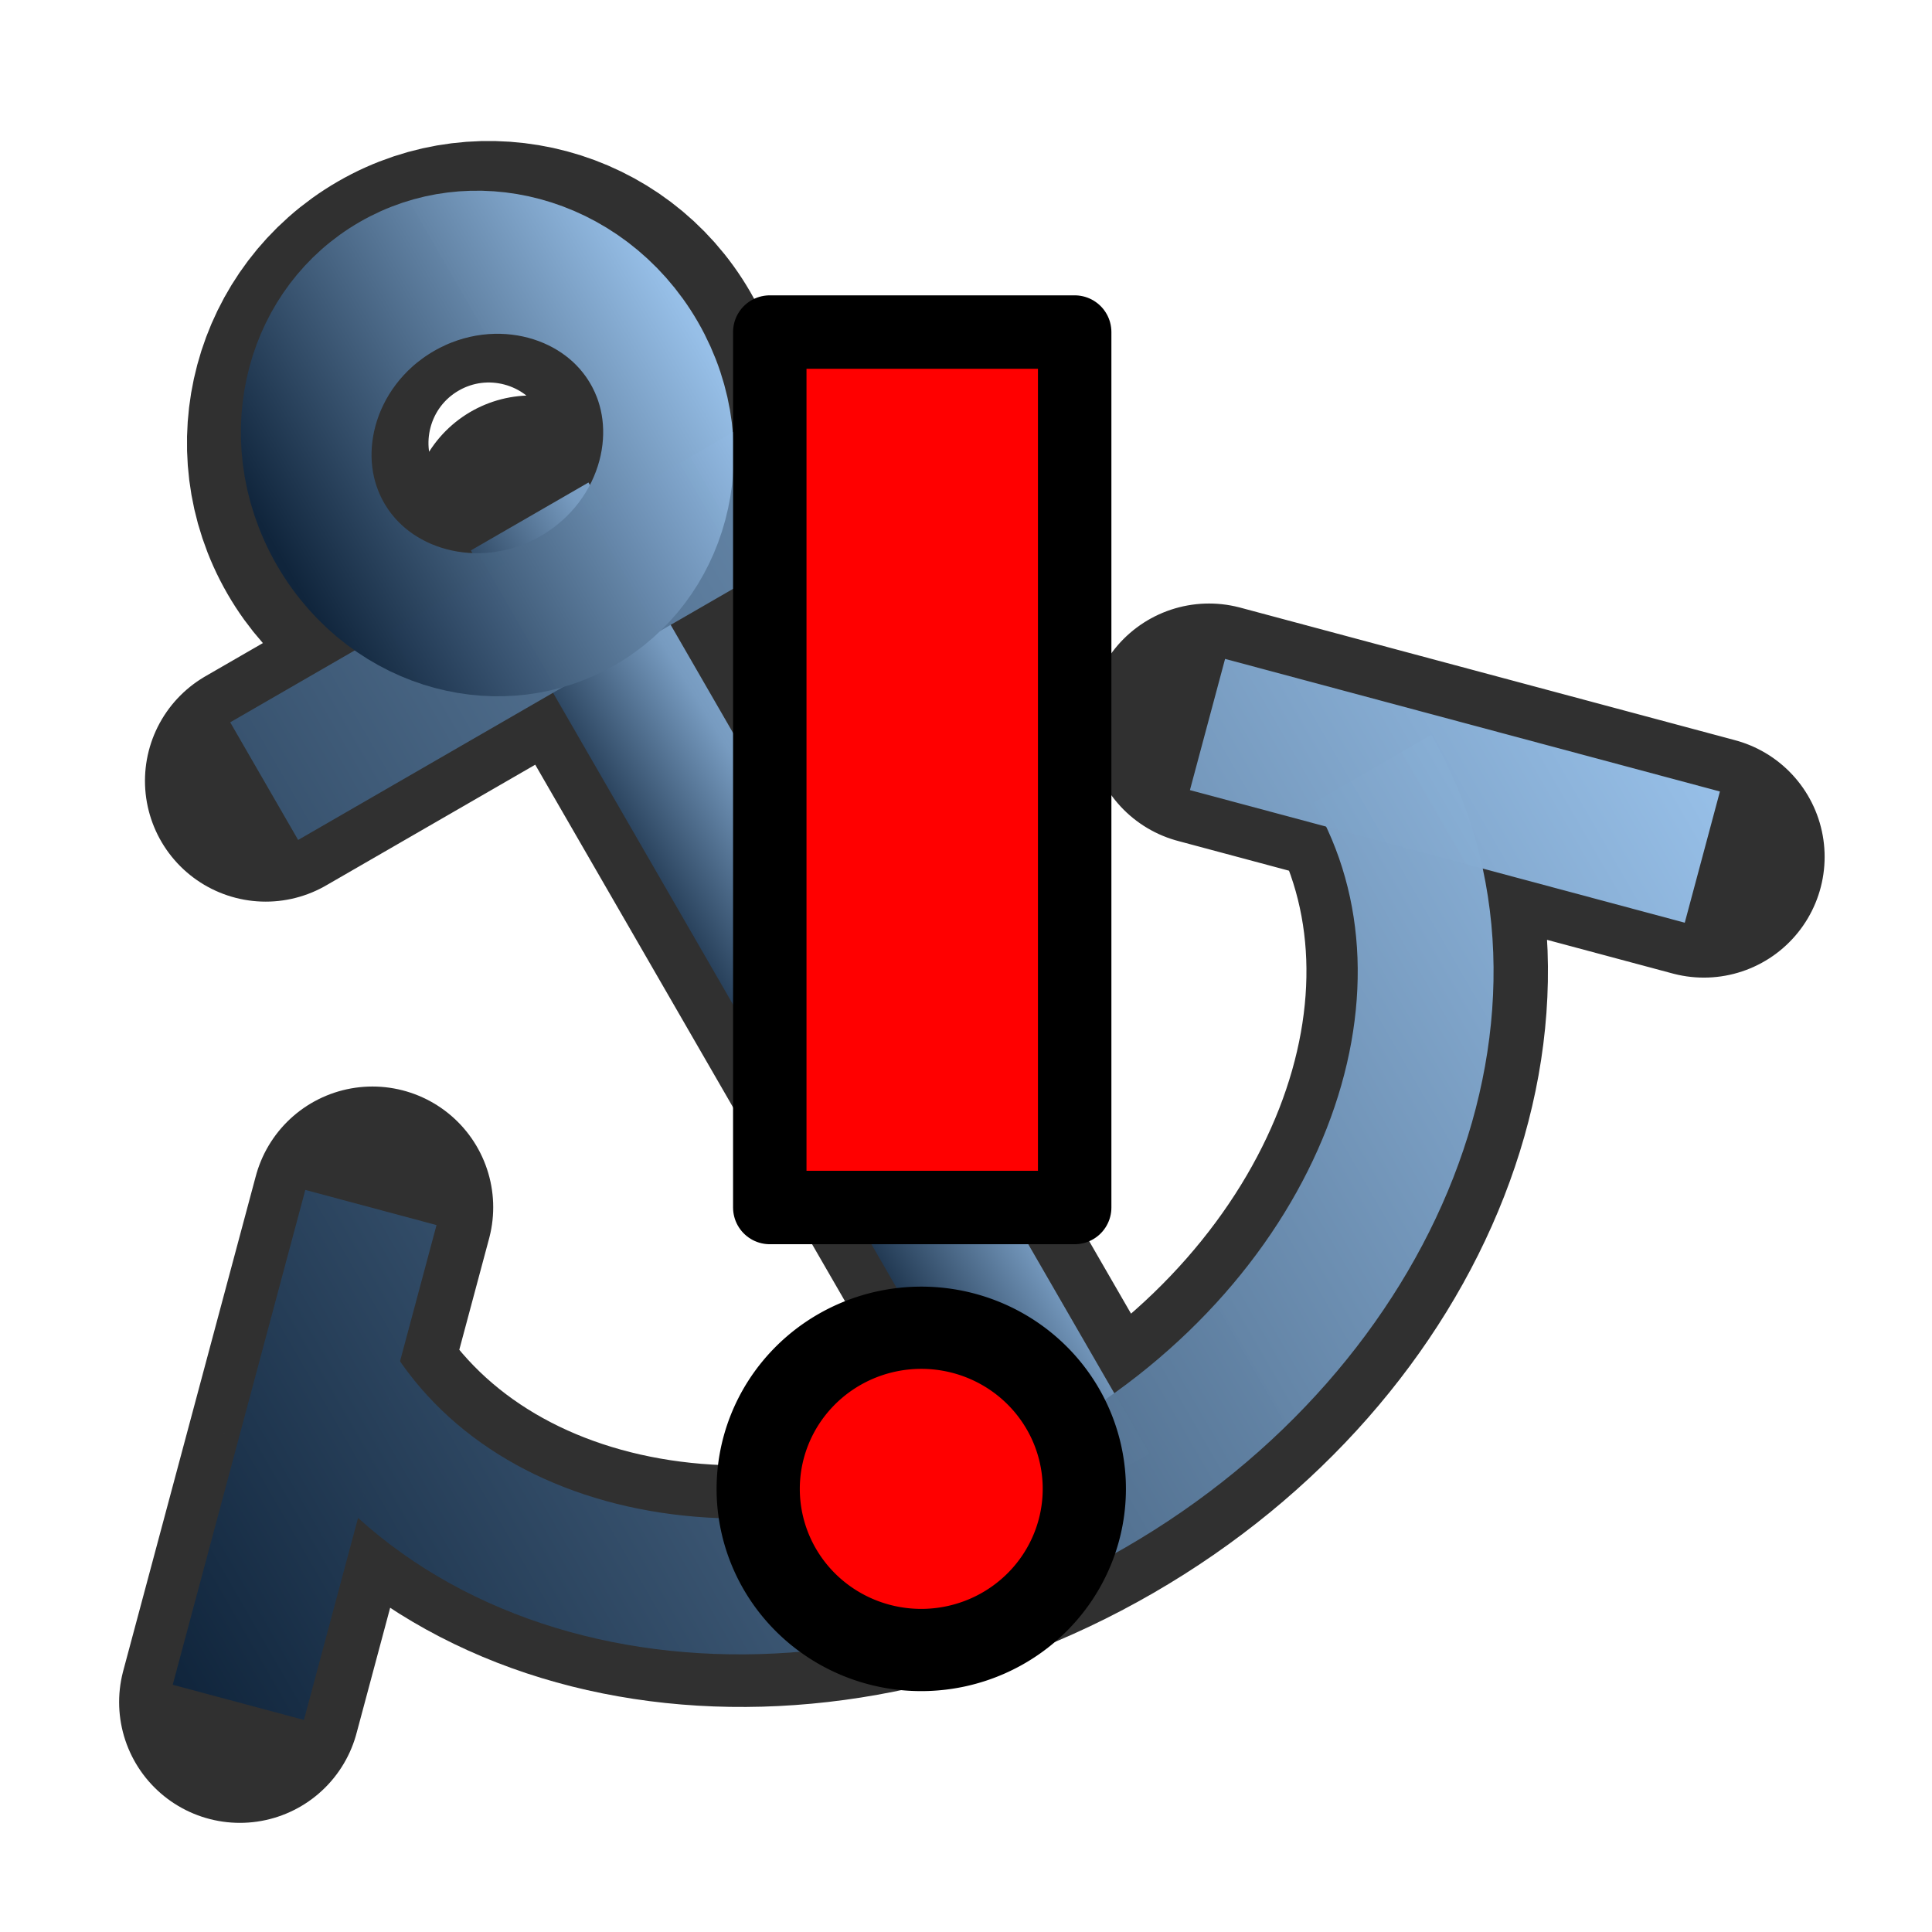 <?xml version="1.0" encoding="UTF-8" standalone="no"?>
<!-- Created with Inkscape (http://www.inkscape.org/) -->

<svg
   xmlns:dc="http://purl.org/dc/elements/1.1/"
   xmlns:cc="http://creativecommons.org/ns#"
   xmlns:rdf="http://www.w3.org/1999/02/22-rdf-syntax-ns#"
   xmlns:svg="http://www.w3.org/2000/svg"
   xmlns="http://www.w3.org/2000/svg"
   xmlns:xlink="http://www.w3.org/1999/xlink"
   xmlns:sodipodi="http://sodipodi.sourceforge.net/DTD/sodipodi-0.dtd"
   xmlns:inkscape="http://www.inkscape.org/namespaces/inkscape"
   width="256"
   height="256"
   id="svg2"
   version="1.1"
   inkscape:version="0.48.2 r9819"
   sodipodi:docname="status-icon-alert.svg"
   inkscape:export-filename="/home/wouter/nlnetlabs/dnssec-trigger/trunk/panel/status-icon-alert.png"
   inkscape:export-xdpi="22.5"
   inkscape:export-ydpi="22.5">
  <defs
     id="defs4">
    <linearGradient
       id="linearGradient7007">
      <stop
         style="stop-color:#10253c;stop-opacity:1;"
         offset="0"
         id="stop7009" />
      <stop
         id="stop7013"
         offset="0.56"
         style="stop-color:#779bc0;stop-opacity:1;" />
      <stop
         style="stop-color:#98c1ea;stop-opacity:1"
         offset="1"
         id="stop7011" />
    </linearGradient>
    <linearGradient
       id="linearGradient6997">
      <stop
         id="stop6999"
         offset="0"
         style="stop-color:#10253c;stop-opacity:1;" />
      <stop
         id="stop7001"
         offset="1"
         style="stop-color:#98c1ea;stop-opacity:1" />
    </linearGradient>
    <marker
       inkscape:stockid="DotM"
       orient="auto"
       refY="0.0"
       refX="0.0"
       id="DotM"
       style="overflow:visible">
      <path
         id="path4333"
         d="M -2.5,-1.0 C -2.5,1.76 -4.74,4.0 -7.5,4.0 C -10.26,4.0 -12.5,1.76 -12.5,-1.0 C -12.5,-3.76 -10.26,-6.0 -7.5,-6.0 C -4.74,-6.0 -2.5,-3.76 -2.5,-1.0 z "
         style="fill-rule:evenodd;stroke:#000000;stroke-width:1.0pt;marker-start:none;marker-end:none"
         transform="scale(0.4) translate(7.4, 1)" />
    </marker>
    <marker
       inkscape:stockid="Arrow1Lstart"
       orient="auto"
       refY="0.0"
       refX="0.0"
       id="Arrow1Lstart"
       style="overflow:visible">
      <path
         id="path4268"
         d="M 0.0,0.0 L 5.0,-5.0 L -12.5,0.0 L 5.0,5.0 L 0.0,0.0 z "
         style="fill-rule:evenodd;stroke:#000000;stroke-width:1.0pt;marker-start:none"
         transform="scale(0.8) translate(12.5,0)" />
    </marker>
    <linearGradient
       id="linearGradient3613">
      <stop
         style="stop-color:#10253c;stop-opacity:1;"
         offset="0"
         id="stop3615" />
      <stop
         style="stop-color:#98c1ea;stop-opacity:0.984;"
         offset="1"
         id="stop3617" />
    </linearGradient>
    <inkscape:perspective
       sodipodi:type="inkscape:persp3d"
       inkscape:vp_x="0 : 526.18109 : 1"
       inkscape:vp_y="0 : 1000 : 0"
       inkscape:vp_z="744.09448 : 526.18109 : 1"
       inkscape:persp3d-origin="372.04724 : 350.78739 : 1"
       id="perspective10" />
    <linearGradient
       inkscape:collect="always"
       xlink:href="#linearGradient3613"
       id="linearGradient3619"
       x1="10"
       y1="944.014"
       x2="246"
       y2="944.014"
       gradientUnits="userSpaceOnUse"
       spreadMethod="pad" />
    <linearGradient
       inkscape:collect="always"
       xlink:href="#linearGradient3613"
       id="linearGradient3621"
       gradientUnits="userSpaceOnUse"
       spreadMethod="pad"
       x1="10"
       y1="944.014"
       x2="246"
       y2="944.014" />
    <linearGradient
       inkscape:collect="always"
       xlink:href="#linearGradient3613"
       id="linearGradient3623"
       gradientUnits="userSpaceOnUse"
       spreadMethod="pad"
       x1="10"
       y1="944.014"
       x2="246"
       y2="944.014" />
    <linearGradient
       inkscape:collect="always"
       xlink:href="#linearGradient3613"
       id="linearGradient3625"
       gradientUnits="userSpaceOnUse"
       spreadMethod="pad"
       x1="10"
       y1="944.014"
       x2="246"
       y2="944.014" />
    <linearGradient
       inkscape:collect="always"
       xlink:href="#linearGradient3613"
       id="linearGradient3627"
       gradientUnits="userSpaceOnUse"
       spreadMethod="pad"
       x1="10"
       y1="944.014"
       x2="246"
       y2="944.014" />
    <linearGradient
       inkscape:collect="always"
       xlink:href="#linearGradient3613"
       id="linearGradient3629"
       gradientUnits="userSpaceOnUse"
       spreadMethod="pad"
       x1="10"
       y1="944.014"
       x2="246"
       y2="944.014" />
    <linearGradient
       inkscape:collect="always"
       xlink:href="#linearGradient3613"
       id="linearGradient3631"
       gradientUnits="userSpaceOnUse"
       spreadMethod="pad"
       x1="10"
       y1="944.014"
       x2="246"
       y2="944.014" />
    <linearGradient
       inkscape:collect="always"
       xlink:href="#linearGradient3613"
       id="linearGradient3635"
       gradientUnits="userSpaceOnUse"
       spreadMethod="pad"
       x1="10"
       y1="944.014"
       x2="246"
       y2="944.014"
       gradientTransform="matrix(0.866,-0.5,0.5,0.866,-477.032,166.626)" />
    <linearGradient
       inkscape:collect="always"
       xlink:href="#linearGradient3613"
       id="linearGradient3638"
       gradientUnits="userSpaceOnUse"
       spreadMethod="pad"
       x1="10"
       y1="944.014"
       x2="246"
       y2="944.014"
       gradientTransform="matrix(0.866,-0.5,0.5,0.866,-477.032,166.626)" />
    <linearGradient
       inkscape:collect="always"
       xlink:href="#linearGradient3613"
       id="linearGradient3641"
       gradientUnits="userSpaceOnUse"
       spreadMethod="pad"
       x1="10"
       y1="944.014"
       x2="246"
       y2="944.014"
       gradientTransform="matrix(0.866,-0.5,0.5,0.866,-477.032,166.626)" />
    <linearGradient
       inkscape:collect="always"
       xlink:href="#linearGradient3613"
       id="linearGradient3647"
       gradientUnits="userSpaceOnUse"
       spreadMethod="pad"
       x1="10"
       y1="944.014"
       x2="246"
       y2="944.014"
       gradientTransform="matrix(0.866,-0.5,0.5,0.866,-477.032,166.626)" />
    <linearGradient
       inkscape:collect="always"
       xlink:href="#linearGradient3613"
       id="linearGradient3656"
       x1="-270.606"
       y1="120"
       x2="-145.394"
       y2="120"
       gradientUnits="userSpaceOnUse" />
    <linearGradient
       inkscape:collect="always"
       xlink:href="#linearGradient7007"
       id="linearGradient5547"
       x1="103"
       y1="943.362"
       x2="137.205"
       y2="922.157"
       gradientUnits="userSpaceOnUse" />
    <linearGradient
       inkscape:collect="always"
       xlink:href="#linearGradient6997"
       id="linearGradient6995"
       x1="85"
       y1="958.362"
       x2="103"
       y2="943.362"
       gradientUnits="userSpaceOnUse" />
    <inkscape:perspective
       id="perspective7031"
       inkscape:persp3d-origin="0.5 : 0.33333333 : 1"
       inkscape:vp_z="1 : 0.5 : 1"
       inkscape:vp_y="0 : 1000 : 0"
       inkscape:vp_x="0 : 0.5 : 1"
       sodipodi:type="inkscape:persp3d" />
    <linearGradient
       id="linearGradient6997-1">
      <stop
         id="stop6999-0"
         offset="0"
         style="stop-color:#10253c;stop-opacity:1;" />
      <stop
         id="stop7001-9"
         offset="1"
         style="stop-color:#98c1ea;stop-opacity:1" />
    </linearGradient>
    <linearGradient
       id="linearGradient7007-5">
      <stop
         style="stop-color:#10253c;stop-opacity:1;"
         offset="0"
         id="stop7009-6" />
      <stop
         id="stop7013-2"
         offset="0.56"
         style="stop-color:#779bc0;stop-opacity:1;" />
      <stop
         style="stop-color:#98c1ea;stop-opacity:1"
         offset="1"
         id="stop7011-5" />
    </linearGradient>
    <linearGradient
       id="linearGradient3613-1">
      <stop
         style="stop-color:#10253c;stop-opacity:1;"
         offset="0"
         id="stop3615-7" />
      <stop
         style="stop-color:#98c1ea;stop-opacity:0.984;"
         offset="1"
         id="stop3617-7" />
    </linearGradient>
    <linearGradient
       id="linearGradient7049">
      <stop
         style="stop-color:#10253c;stop-opacity:1;"
         offset="0"
         id="stop7051" />
      <stop
         style="stop-color:#98c1ea;stop-opacity:0.984;"
         offset="1"
         id="stop7053" />
    </linearGradient>
    <linearGradient
       id="linearGradient7056">
      <stop
         style="stop-color:#10253c;stop-opacity:1;"
         offset="0"
         id="stop7058" />
      <stop
         style="stop-color:#98c1ea;stop-opacity:0.984;"
         offset="1"
         id="stop7060" />
    </linearGradient>
    <linearGradient
       id="linearGradient7063">
      <stop
         style="stop-color:#10253c;stop-opacity:1;"
         offset="0"
         id="stop7065" />
      <stop
         style="stop-color:#98c1ea;stop-opacity:0.984;"
         offset="1"
         id="stop7067" />
    </linearGradient>
    <linearGradient
       inkscape:collect="always"
       xlink:href="#linearGradient3613-1"
       id="linearGradient3656-9"
       x1="-270.606"
       y1="120"
       x2="-145.394"
       y2="120"
       gradientUnits="userSpaceOnUse" />
    <linearGradient
       id="linearGradient7070">
      <stop
         style="stop-color:#10253c;stop-opacity:1;"
         offset="0"
         id="stop7072" />
      <stop
         style="stop-color:#98c1ea;stop-opacity:0.984;"
         offset="1"
         id="stop7074" />
    </linearGradient>
    <inkscape:perspective
       id="perspective7320"
       inkscape:persp3d-origin="0.5 : 0.33333333 : 1"
       inkscape:vp_z="1 : 0.5 : 1"
       inkscape:vp_y="0 : 1000 : 0"
       inkscape:vp_x="0 : 0.5 : 1"
       sodipodi:type="inkscape:persp3d" />
  </defs>
  <sodipodi:namedview
     id="base"
     pagecolor="#ffffff"
     bordercolor="#666666"
     borderopacity="1.0"
     inkscape:pageopacity="0"
     inkscape:pageshadow="2"
     inkscape:zoom="1"
     inkscape:cx="-52.71867"
     inkscape:cy="122.58937"
     inkscape:document-units="px"
     inkscape:current-layer="layer1"
     showgrid="true"
     inkscape:window-width="1680"
     inkscape:window-height="1002"
     inkscape:window-x="-3"
     inkscape:window-y="-3"
     inkscape:window-maximized="1"
     inkscape:snap-global="true">
    <inkscape:grid
       type="xygrid"
       id="grid2816"
       empspacing="5"
       visible="true"
       enabled="true"
       snapvisiblegridlinesonly="true"
       spacingx="16px"
       spacingy="16px" />
  </sodipodi:namedview>
  <g
     inkscape:label="Layer 1"
     inkscape:groupmode="layer"
     id="layer1"
     transform="translate(0,-796.362)">
    <g
       transform="translate(-474.426,-138.136)"
       id="g7015-1"
       style="stroke:#000000;stroke-width:32;stroke-linecap:round;stroke-miterlimit:0.55;stroke-opacity:0.695;stroke-dasharray:none">
      <path
         id="path3646-3"
         style="fill:none;stroke:#000000;stroke-width:32;stroke-linecap:round;stroke-linejoin:miter;stroke-miterlimit:0.55;stroke-opacity:0.812;stroke-dasharray:none;marker-start:none;marker-mid:none;marker-end:none"
         d="m 559.989,981.184 c 6.627,11.479 2.694,26.157 -8.785,32.785 -11.479,6.627 -26.157,2.694 -32.785,-8.785 -6.627,-11.479 -2.694,-26.157 8.785,-32.785 11.479,-6.627 26.157,-2.694 32.785,8.785 z m -50.354,56.785 83.138,-48 m 107.426,58.067 -65.569,-17.569 m -128.42,129.569 17.569,-65.569 m 132.708,-58.144 c 17.673,30.611 0.981,73.334 -37.282,95.426 -38.263,22.091 -83.609,15.185 -101.282,-15.426 m 26.891,-113.423 74.281,128.659" />
    </g>
    <g
       id="g7015"
       transform="translate(-7.426,-6.497)">
      <path
         sodipodi:nodetypes="cc"
         id="path3623"
         d="M 77.609,871.293 151.891,999.952"
         style="fill:url(#linearGradient6995);fill-opacity:1;stroke:url(#linearGradient5547);stroke-width:18;stroke-linecap:butt;stroke-linejoin:miter;stroke-miterlimit:4;stroke-opacity:1;stroke-dasharray:none;marker-start:none;marker-mid:none;marker-end:none" />
      <path
         id="path2839"
         d="m 189.282,904.716 c 17.673,30.611 0.981,73.334 -37.282,95.426 -38.263,22.091 -83.609,15.185 -101.282,-15.426"
         style="fill:none;stroke:url(#linearGradient3647);stroke-width:18;stroke-linecap:butt;stroke-linejoin:miter;stroke-miterlimit:4;stroke-opacity:1;stroke-dasharray:none;marker-start:none;marker-mid:none;marker-end:none" />
      <path
         id="path3625"
         d="M 39.005,1028.429 56.574,962.86"
         style="fill:none;stroke:url(#linearGradient3641);stroke-width:18;stroke-linecap:butt;stroke-linejoin:miter;stroke-miterlimit:4;stroke-opacity:1;stroke-dasharray:none;marker-start:none;marker-mid:none;marker-end:none" />
      <path
         id="path3629"
         d="M 232.995,916.429 167.426,898.86"
         style="fill:none;stroke:url(#linearGradient3638);stroke-width:18;stroke-linecap:butt;stroke-linejoin:miter;stroke-miterlimit:4;stroke-opacity:1;stroke-dasharray:none;marker-start:none;marker-mid:none;marker-end:none" />
      <path
         id="path3633"
         d="M 42.431,906.362 125.569,858.362"
         style="fill:none;stroke:url(#linearGradient3635);stroke-width:18;stroke-linecap:butt;stroke-linejoin:miter;stroke-miterlimit:4;stroke-opacity:1;stroke-dasharray:none;marker-start:none;marker-mid:none;marker-end:none" />
      <path
         id="path3646"
         d="m -160,120 c 0,22.091 -21.49,40 -48,40 -26.51,0 -48,-17.909 -48,-40 0,-22.091 21.49,-40 48,-40 26.51,0 48,17.909 48,40 z"
         style="fill:none;stroke:url(#linearGradient3656);stroke-width:32.863;stroke-linecap:butt;stroke-linejoin:miter;stroke-miterlimit:4;stroke-opacity:1;stroke-dasharray:none;marker-start:none;marker-mid:none;marker-end:none"
         transform="matrix(0.433,-0.25,0.3,0.52,126.067,747.224)" />
    </g>
    <rect
       style="fill:#ff0000;fill-opacity:1;stroke:#000000;stroke-width:9.731;stroke-linecap:round;stroke-linejoin:round;stroke-miterlimit:4;stroke-opacity:1;stroke-dasharray:none"
       id="rect3686"
       width="40.4"
       height="116"
       x="102"
       y="840.362" />
    <path
       sodipodi:type="arc"
       style="fill:#ff0000;fill-opacity:1;stroke:#000000;stroke-width:8.165;stroke-linecap:round;stroke-linejoin:round;stroke-miterlimit:4;stroke-opacity:1;stroke-dasharray:none"
       id="path3688"
       sodipodi:cx="128"
       sodipodi:cy="208"
       sodipodi:rx="16"
       sodipodi:ry="16"
       d="m 144,208 a 16,16 0 1 1 -32,0 16,16 0 1 1 32,0 z"
       transform="matrix(1.35,-0.033,0.033,1.334,-57.592,720.397)" />
  </g>
</svg>
